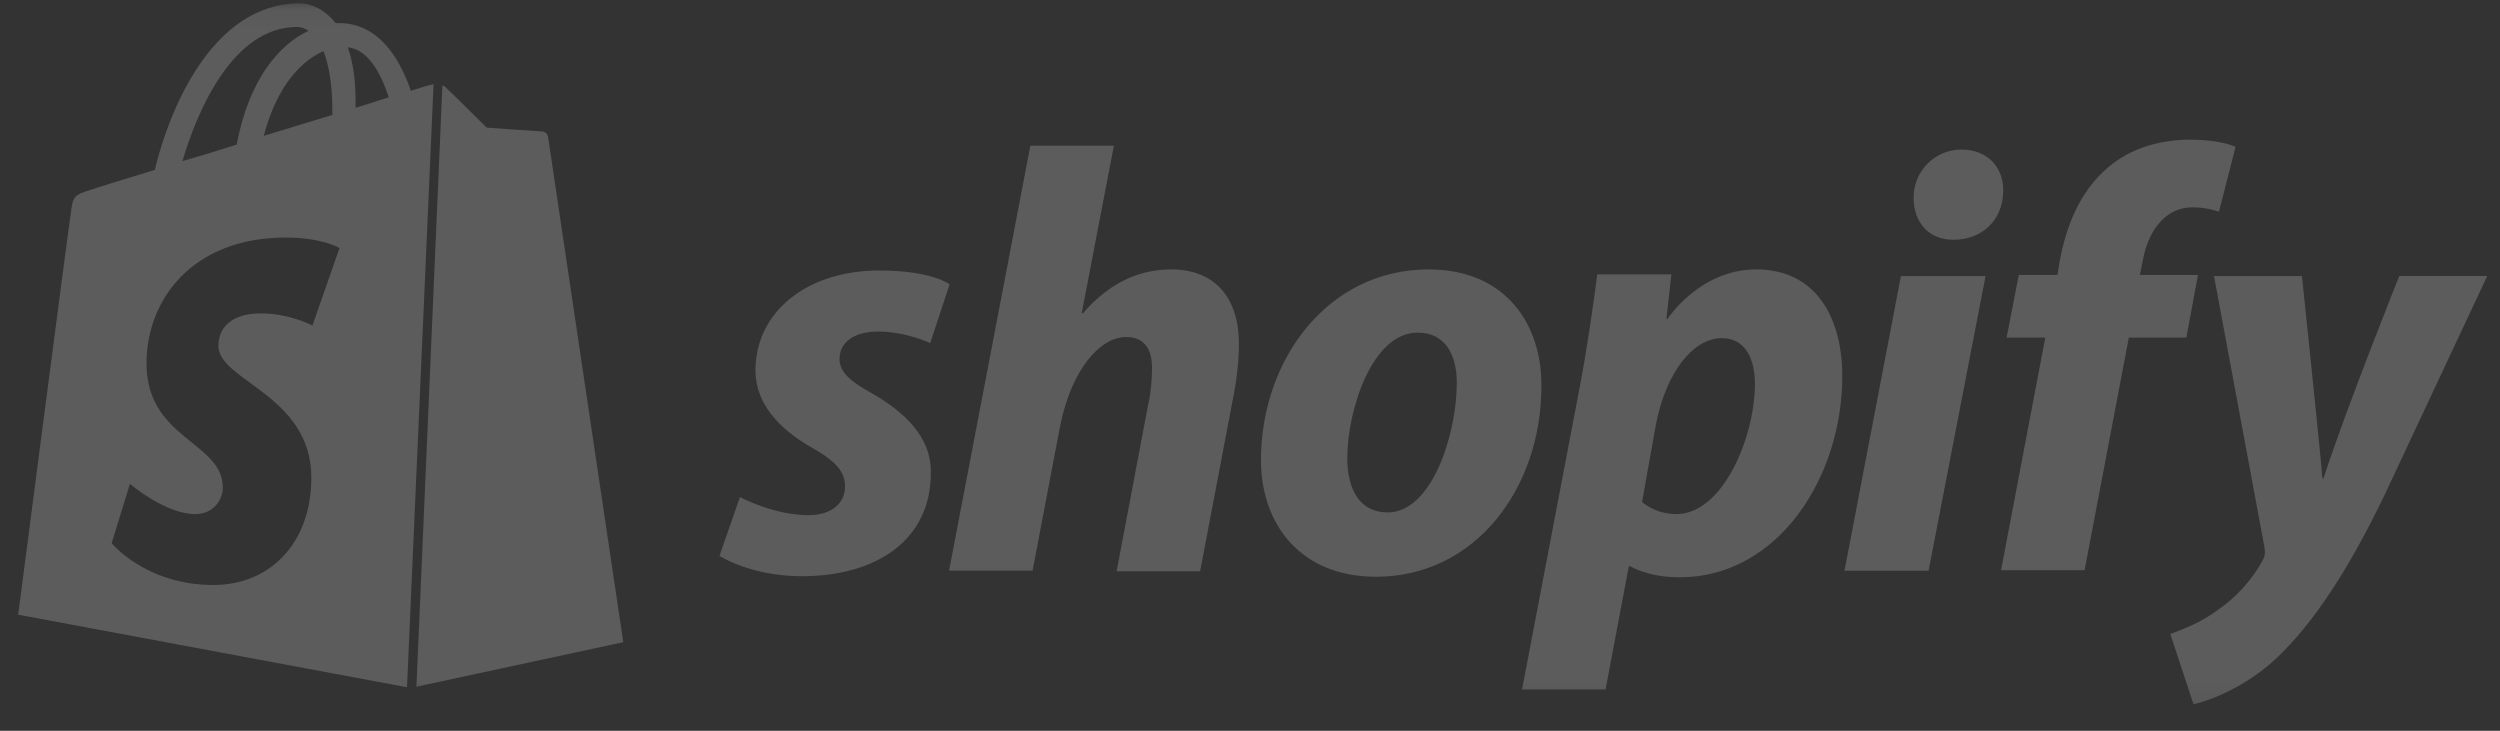 <svg width="130" height="38" viewBox="0 0 130 38" fill="none" xmlns="http://www.w3.org/2000/svg">
<rect x="0" y="0" width="130" height="38" fill="#333333" stroke="none"/>
<g opacity="0.2" clip-path="url(#clip0_10_202)">
<g clip-path="url(#clip1_10_202)">
<mask id="mask0_10_202" style="mask-type:luminance" maskUnits="userSpaceOnUse" x="0" y="0" width="130" height="37">
<path d="M0 0.06H130V36.9H0V0.06Z" fill="white"/>
</mask>
<g mask="url(#mask0_10_202)">
<path d="M45.324 20.442C44.231 19.842 43.656 19.356 43.656 18.669C43.656 17.783 44.431 17.24 45.669 17.24C47.107 17.24 48.371 17.84 48.371 17.84L49.379 14.781C49.379 14.781 48.458 14.066 45.726 14.066C41.93 14.066 39.284 16.24 39.284 19.27C39.284 20.985 40.52 22.3 42.16 23.244C43.483 23.988 43.943 24.53 43.943 25.303C43.943 26.131 43.282 26.788 42.044 26.788C40.204 26.788 38.478 25.846 38.478 25.846L37.413 28.905C37.413 28.905 39.025 29.963 41.699 29.963C45.612 29.963 48.401 28.047 48.401 24.616C48.458 22.729 47.02 21.414 45.324 20.442ZM60.912 14.009C58.985 14.009 57.49 14.924 56.31 16.297L56.253 16.269L57.922 7.577H53.578L49.351 29.676H53.693L55.131 22.129C55.707 19.27 57.173 17.526 58.553 17.526C59.532 17.526 59.904 18.183 59.904 19.127C59.904 19.727 59.848 20.442 59.704 21.043L58.065 29.705H62.407L64.104 20.786C64.306 19.842 64.422 18.727 64.422 17.955C64.449 15.468 63.156 14.01 60.912 14.01V14.009ZM74.286 14.009C69.052 14.009 65.571 18.698 65.571 23.93C65.571 27.275 67.642 29.991 71.553 29.991C76.702 29.991 80.153 25.416 80.153 20.07C80.182 16.954 78.37 14.01 74.286 14.01V14.009ZM72.157 26.646C70.663 26.646 70.059 25.387 70.059 23.816C70.059 21.329 71.353 17.297 73.711 17.297C75.264 17.297 75.753 18.612 75.753 19.899C75.753 22.587 74.458 26.646 72.157 26.646ZM91.312 14.01C88.379 14.01 86.711 16.583 86.711 16.583H86.654L86.912 14.267H83.058C82.857 15.84 82.511 18.212 82.167 20.013L79.147 35.852H83.49L84.698 29.448H84.784C84.784 29.448 85.675 30.019 87.343 30.019C92.463 30.019 95.799 24.817 95.799 19.556C95.799 16.611 94.505 14.009 91.312 14.009V14.01ZM87.172 26.732C86.05 26.732 85.388 26.103 85.388 26.103L86.108 22.071C86.625 19.385 88.035 17.584 89.53 17.584C90.854 17.584 91.256 18.813 91.256 19.957C91.256 22.73 89.587 26.732 87.172 26.732ZM102.011 7.776C101.681 7.774 101.353 7.838 101.047 7.963C100.742 8.089 100.464 8.275 100.231 8.509C99.998 8.744 99.815 9.022 99.691 9.329C99.567 9.635 99.505 9.963 99.509 10.293C99.509 11.58 100.315 12.466 101.552 12.466H101.609C102.96 12.466 104.139 11.551 104.168 9.95C104.197 8.692 103.335 7.777 102.012 7.777L102.011 7.776ZM95.914 29.677H100.286L103.249 14.354H98.848L95.914 29.677ZM114.294 14.297H111.274L111.418 13.581C111.676 12.095 112.539 10.78 114.006 10.78C114.783 10.78 115.387 11.009 115.387 11.009L116.25 7.635C116.25 7.635 115.501 7.263 113.891 7.263C112.338 7.263 110.813 7.693 109.634 8.693C108.139 9.952 107.449 11.753 107.104 13.581L106.989 14.297H104.976L104.343 17.555H106.355L104.055 29.649H108.398L110.699 17.555H113.69L114.294 14.297ZM124.763 14.353C124.763 14.353 122.03 21.158 120.822 24.874H120.765C120.679 23.674 119.701 14.354 119.701 14.354H115.128L117.745 28.42C117.803 28.734 117.774 28.933 117.659 29.134C117.141 30.106 116.307 31.05 115.301 31.735C114.495 32.336 113.575 32.707 112.855 32.965L114.063 36.625C114.955 36.424 116.768 35.71 118.32 34.28C120.305 32.422 122.146 29.591 124.015 25.704L129.336 14.353H124.763ZM21.654 35.709L32.41 33.393C32.41 33.393 28.528 7.292 28.5 7.121C28.489 7.044 28.451 6.973 28.393 6.92C28.335 6.868 28.261 6.838 28.182 6.835C28.039 6.835 25.306 6.635 25.306 6.635C25.306 6.635 23.408 4.748 23.178 4.547C23.127 4.5 23.069 4.461 23.005 4.434L21.654 35.71V35.709ZM22.545 4.375C22.517 4.375 22.459 4.404 22.431 4.404C22.401 4.404 21.999 4.519 21.366 4.718C20.733 2.889 19.612 1.202 17.627 1.202H17.455C16.88 0.488 16.19 0.173 15.585 0.173C10.955 0.173 8.74 5.92 8.05 8.835C6.267 9.379 4.972 9.779 4.828 9.836C3.822 10.15 3.793 10.179 3.678 11.122C3.563 11.808 0.945 31.963 0.945 31.963L21.164 35.737L22.545 4.375ZM17.282 5.776V5.977C16.16 6.32 14.923 6.691 13.716 7.063C14.405 4.433 15.7 3.146 16.822 2.66C17.109 3.403 17.283 4.404 17.283 5.776H17.282ZM15.441 1.403C15.643 1.403 15.844 1.46 16.045 1.602C14.578 2.288 12.967 4.033 12.306 7.52C11.371 7.821 10.432 8.107 9.488 8.378C10.264 5.719 12.134 1.403 15.441 1.403ZM16.247 16.927C16.247 16.927 15.039 16.297 13.601 16.297C11.443 16.297 11.357 17.641 11.357 17.984C11.357 19.813 16.189 20.529 16.189 24.845C16.189 28.248 14.032 30.42 11.098 30.42C7.589 30.42 5.806 28.248 5.806 28.248L6.756 25.159C6.756 25.159 8.596 26.732 10.149 26.732C11.155 26.732 11.587 25.932 11.587 25.36C11.587 22.958 7.618 22.845 7.618 18.899C7.618 15.583 10.006 12.352 14.866 12.352C16.735 12.352 17.655 12.895 17.655 12.895L16.247 16.927ZM18.087 2.46C19.122 2.574 19.785 3.746 20.217 5.062C19.698 5.233 19.122 5.405 18.49 5.604V5.233C18.49 4.118 18.346 3.204 18.087 2.46Z" fill="white"/>
</g>
</g>
</g>
<defs>
<clipPath id="clip0_10_202">
<rect width="130" height="37" fill="white" transform="translate(0 0.06)"/>
</clipPath>
<clipPath id="clip1_10_202">
<rect width="130" height="36.84" fill="white" transform="translate(0 0.06)"/>
</clipPath>
</defs>
</svg>
